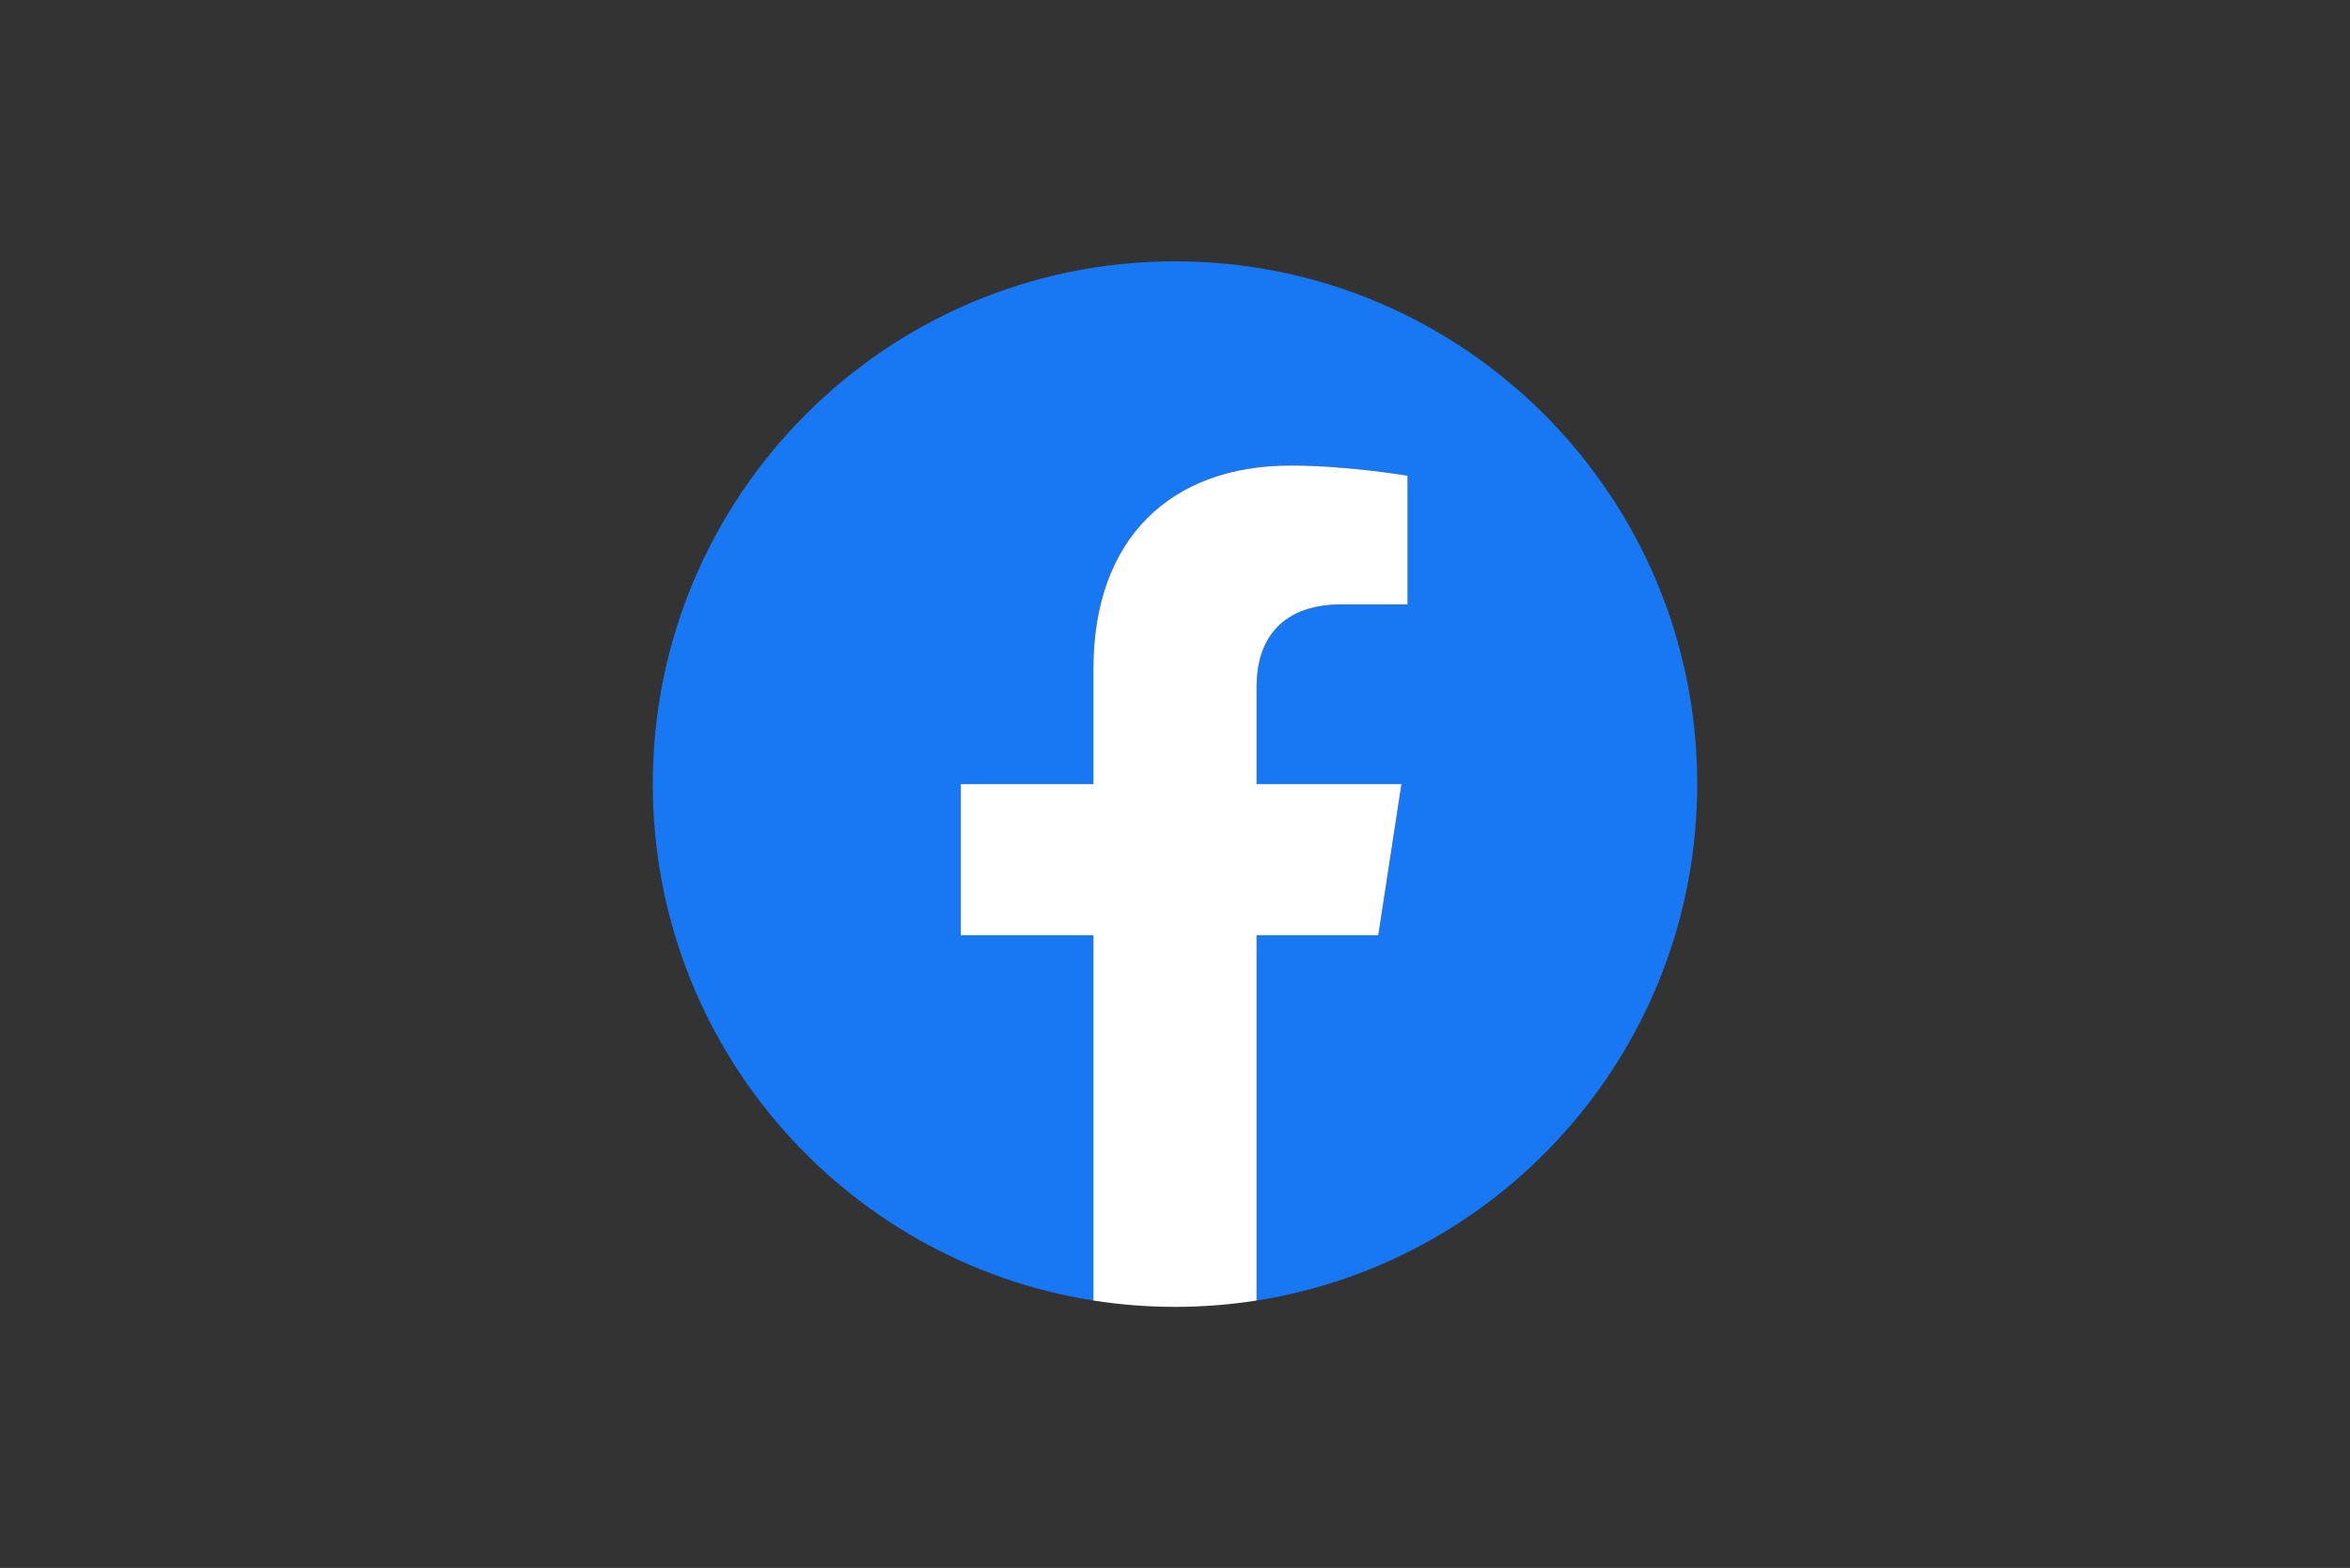 <svg width="1304" height="870" xmlns="http://www.w3.org/2000/svg" xmlns:xlink="http://www.w3.org/1999/xlink" xml:space="preserve" overflow="hidden"><rect width="100%" height="100%" fill="#333333" stroke="none"/><g transform="translate(12 75)"><path d="M579.556 289.778C579.556 129.738 449.818 0 289.778 0 129.738 0 0 129.738 0 289.778 0 434.414 105.967 554.297 244.5 576.035L244.5 373.542 170.924 373.542 170.924 289.778 244.5 289.778 244.5 225.936C244.5 153.31 287.762 113.195 353.953 113.195 385.658 113.195 418.82 118.854 418.82 118.854L418.82 190.167 382.279 190.167C346.282 190.167 335.056 212.504 335.056 235.42L335.056 289.778 415.424 289.778 402.576 373.542 335.056 373.542 335.056 576.035C473.588 554.297 579.556 434.414 579.556 289.778" fill="#1877F2" transform="matrix(1 0 0 1.001 350.222 70)"/><path d="M402.576 373.542 415.424 289.778 335.056 289.778 335.056 235.42C335.056 212.504 346.282 190.167 382.279 190.167L418.82 190.167 418.82 118.854C418.82 118.854 385.658 113.195 353.953 113.195 287.762 113.195 244.5 153.31 244.5 225.936L244.5 289.778 170.924 289.778 170.924 373.542 244.5 373.542 244.5 576.035C259.478 578.383 274.617 579.56 289.778 579.556 305.182 579.556 320.302 578.35 335.056 576.035L335.056 373.542 402.576 373.542" fill="#FFFFFF" transform="matrix(1 0 0 1.001 350.222 70)"/></g></svg>